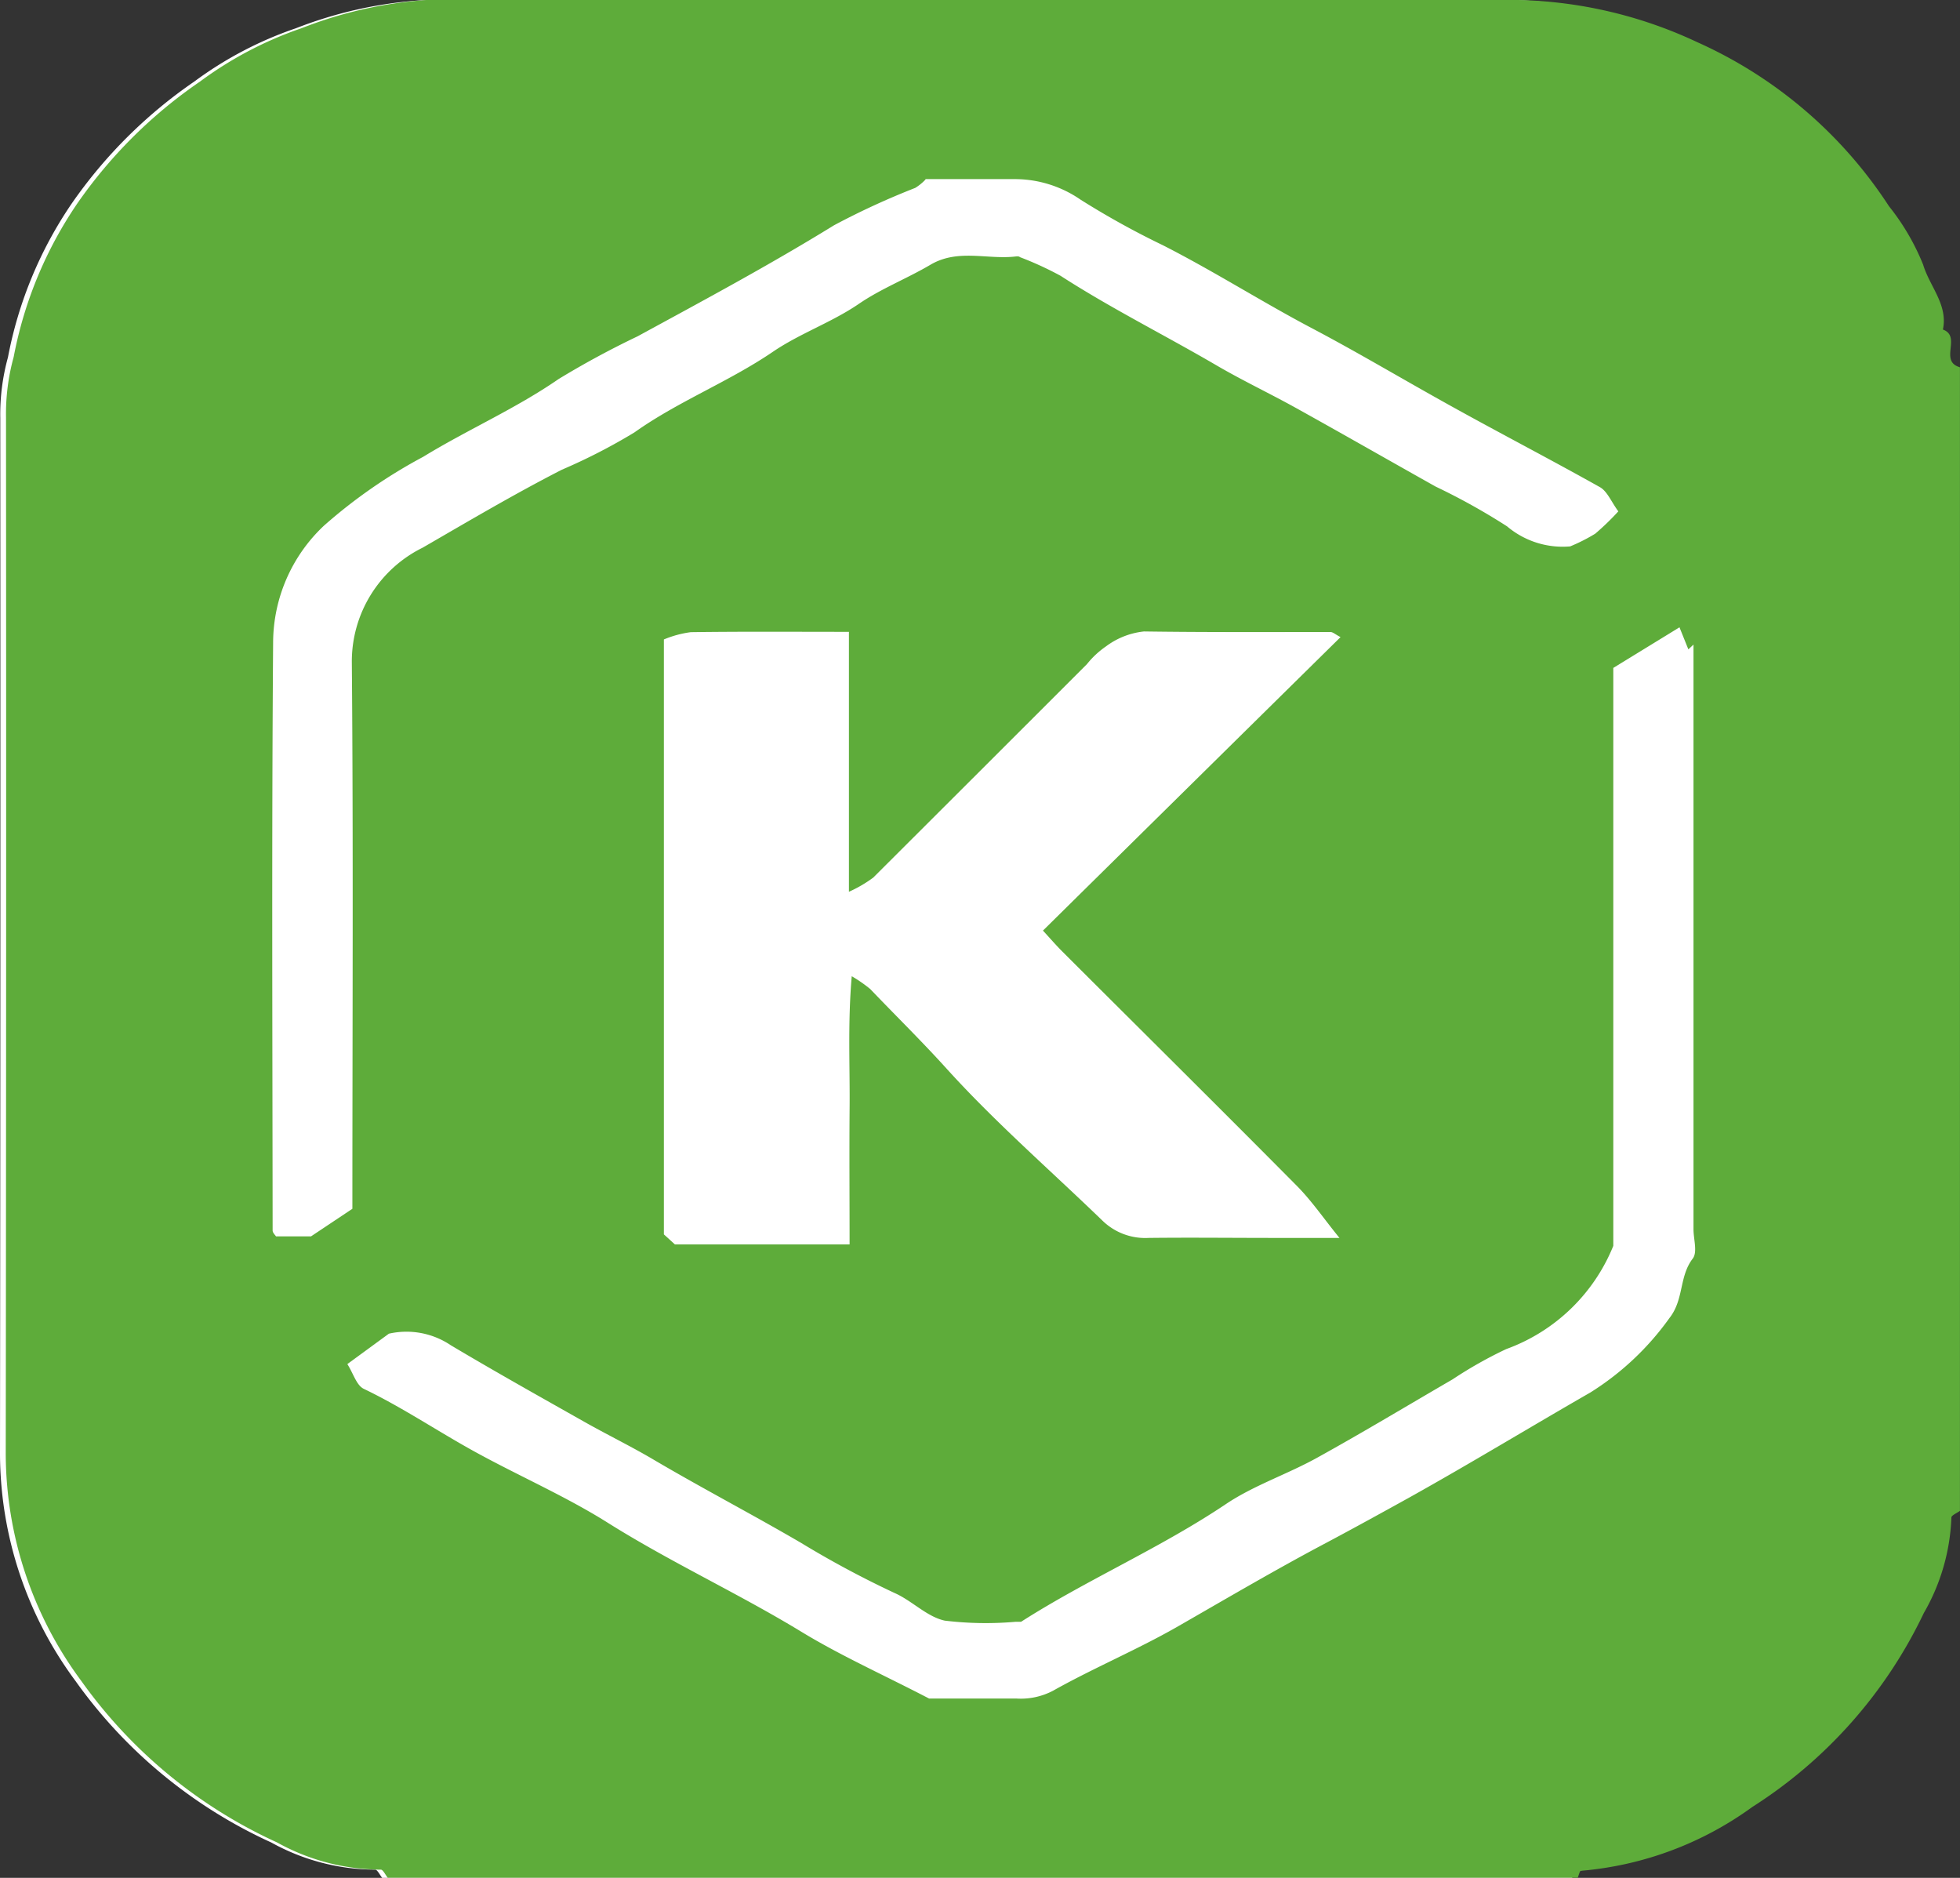 <svg xmlns="http://www.w3.org/2000/svg" xmlns:xlink="http://www.w3.org/1999/xlink" width="35.537" height="34.042" viewBox="0 0 35.537 34.042">
  <rect x="0" y="0" width="35.537" height="34.042" fill="#333333" stroke="none"/>
  <defs>
    <style>
      .cls-1 {
        fill: #fff;
      }

      .cls-2 {
        fill: none;
      }

      .cls-3 {
        clip-path: url(#clip-path);
      }

      .cls-4 {
        clip-path: url(#clip-path-2);
      }

      .cls-5 {
        fill: #5eac3a;
      }
    </style>
    <clipPath id="clip-path">
      <rect id="Rectangle_63" data-name="Rectangle 63" class="cls-1" width="35.434" height="34.042"/>
    </clipPath>
    <clipPath id="clip-path-2">
      <rect id="Rectangle_32" data-name="Rectangle 32" class="cls-2" width="35.433" height="34.04"/>
    </clipPath>
  </defs>
  <g id="Group_132" data-name="Group 132" transform="translate(0 0)">
    <g id="Group_125" data-name="Group 125" transform="translate(0 0)">
      <g id="Group_124" data-name="Group 124" class="cls-3" transform="translate(0 0)">
        <path id="Path_111" data-name="Path 111" class="cls-1" d="M28.507,34.042H6.929c-.042-.053-.089-.151-.127-.149A3.907,3.907,0,0,1,4.917,33.4a8.87,8.87,0,0,1-3.551-2.931A6.94,6.94,0,0,1,0,26.372q.011-9.4.005-18.793a3.9,3.9,0,0,1,.139-1.1A7.374,7.374,0,0,1,1.3,3.69,8.66,8.66,0,0,1,3.522,1.479,6.762,6.762,0,0,1,5.363.513,7.632,7.632,0,0,1,7.641.005Q17.506.009,27.368,0a8.03,8.03,0,0,1,3.3.765,8.075,8.075,0,0,1,3.477,2.973A4.218,4.218,0,0,1,34.767,4.8c.116.392.455.727.358,1.175.347.127-.076.574.309.684V27.39c-.054.04-.156.082-.154.121a3.73,3.73,0,0,1-.5,1.731,8.493,8.493,0,0,1-3.11,3.516,6.162,6.162,0,0,1-3.108,1.157c-.021,0-.038.082-.058.126" transform="translate(0 0)"/>
      </g>
    </g>
    <g id="Group_122" data-name="Group 122" transform="translate(0.104 0)">
      <g id="Group_55" data-name="Group 55" class="cls-4" transform="translate(0 0)">
        <path id="Path_77" data-name="Path 77" class="cls-5" d="M28.507,34.042H6.927c-.042-.052-.088-.151-.127-.148A3.908,3.908,0,0,1,4.918,33.4a8.87,8.87,0,0,1-3.551-2.931A6.943,6.943,0,0,1,0,26.372q.012-9.4.005-18.8a3.884,3.884,0,0,1,.139-1.1A7.38,7.38,0,0,1,1.3,3.686,8.652,8.652,0,0,1,3.523,1.479,6.764,6.764,0,0,1,5.362.513,7.632,7.632,0,0,1,7.641,0q9.865,0,19.727,0a8.031,8.031,0,0,1,3.3.765,8.078,8.078,0,0,1,3.477,2.974A4.208,4.208,0,0,1,34.765,4.8c.117.392.454.727.358,1.175.345.127-.077.574.309.684V27.39c-.055.04-.156.082-.155.121a3.727,3.727,0,0,1-.5,1.731,8.492,8.492,0,0,1-3.11,3.516,6.16,6.16,0,0,1-3.108,1.157c-.021,0-.038.082-.057.126M24.2,11.55c-.093-.049-.138-.092-.182-.092-1.126,0-2.253.006-3.38-.01a1.392,1.392,0,0,0-.691.272,1.61,1.61,0,0,0-.344.321q-1.936,1.936-3.874,3.869a2.346,2.346,0,0,1-.441.257V11.455c-.993,0-1.932-.007-2.868.006a1.915,1.915,0,0,0-.487.132V22.378c.09.081.166.151.2.182H15.3c0-.832-.006-1.629,0-2.427.009-.78-.036-1.562.039-2.435a2.568,2.568,0,0,1,.335.232c.462.483.939.95,1.388,1.447.878.97,1.879,1.839,2.824,2.753a1.112,1.112,0,0,0,.834.312c.75-.009,1.5,0,2.254,0h1.208c-.286-.352-.5-.667-.763-.934-1.414-1.426-2.842-2.84-4.264-4.26-.122-.122-.235-.254-.349-.377,1.819-1.795,3.6-3.551,5.394-5.319M16.743,30.792c.506,0,1.043,0,1.58,0a1.254,1.254,0,0,0,.665-.141c.73-.41,1.511-.737,2.238-1.151.9-.516,1.8-1.046,2.721-1.533.5-.266,1-.541,1.5-.818,1.106-.617,2.188-1.275,3.286-1.906a5.053,5.053,0,0,0,1.431-1.347c.267-.338.173-.753.423-1.079.09-.117.014-.352.014-.531v-10.6l-.093.087-.161-.4-1.2.736V22.586a3.312,3.312,0,0,1-1.941,1.871,7.665,7.665,0,0,0-.973.549c-.815.473-1.623.96-2.449,1.417-.539.3-1.144.5-1.649.836-1.2.807-2.532,1.378-3.726,2.142h-.1a6.188,6.188,0,0,1-1.283-.021c-.325-.07-.591-.36-.908-.5a17.692,17.692,0,0,1-1.7-.911c-.879-.513-1.784-.985-2.659-1.5-.425-.252-.873-.468-1.3-.711-.8-.452-1.6-.9-2.389-1.37a1.439,1.439,0,0,0-1.123-.21l-.753.551c.113.18.167.388.3.45.675.324,1.292.738,1.941,1.1.819.457,1.693.831,2.483,1.328,1.135.713,2.358,1.276,3.5,1.97.722.44,1.492.783,2.327,1.217M16.677,3.255a.926.926,0,0,1-.186.152,13.758,13.758,0,0,0-1.475.679c-1.161.716-2.363,1.36-3.56,2.012a16.078,16.078,0,0,0-1.433.775c-.779.538-1.65.917-2.454,1.409a9.394,9.394,0,0,0-1.8,1.249,2.92,2.92,0,0,0-.921,2.109c-.027,3.556-.012,7.112-.009,10.668,0,.041.047.082.061.106h.635l.75-.5c0-3.317.018-6.615-.01-9.912A2.3,2.3,0,0,1,7.558,9.93c.832-.481,1.665-.974,2.525-1.414A10.484,10.484,0,0,0,11.4,7.839c.792-.563,1.711-.917,2.511-1.462.491-.334,1.065-.531,1.559-.869.4-.274.875-.459,1.3-.71.5-.292,1.032-.086,1.545-.148.049-.006.1.012.056.006A6.007,6.007,0,0,1,19.124,5c.917.592,1.9,1.081,2.84,1.631.469.273.962.506,1.437.77.845.469,1.683.949,2.525,1.421a11.68,11.68,0,0,1,1.295.721,1.563,1.563,0,0,0,1.144.363,3.209,3.209,0,0,0,.454-.23,4.681,4.681,0,0,0,.419-.405c-.129-.176-.2-.362-.332-.438-.97-.544-1.961-1.054-2.932-1.6-.756-.423-1.5-.864-2.267-1.269-.921-.484-1.8-1.046-2.728-1.518a15.03,15.03,0,0,1-1.492-.826,2.1,2.1,0,0,0-1.211-.372c-.536,0-1.072,0-1.6,0" transform="translate(0 -0.001)"/>
      </g>
    </g>
  </g>
</svg>
